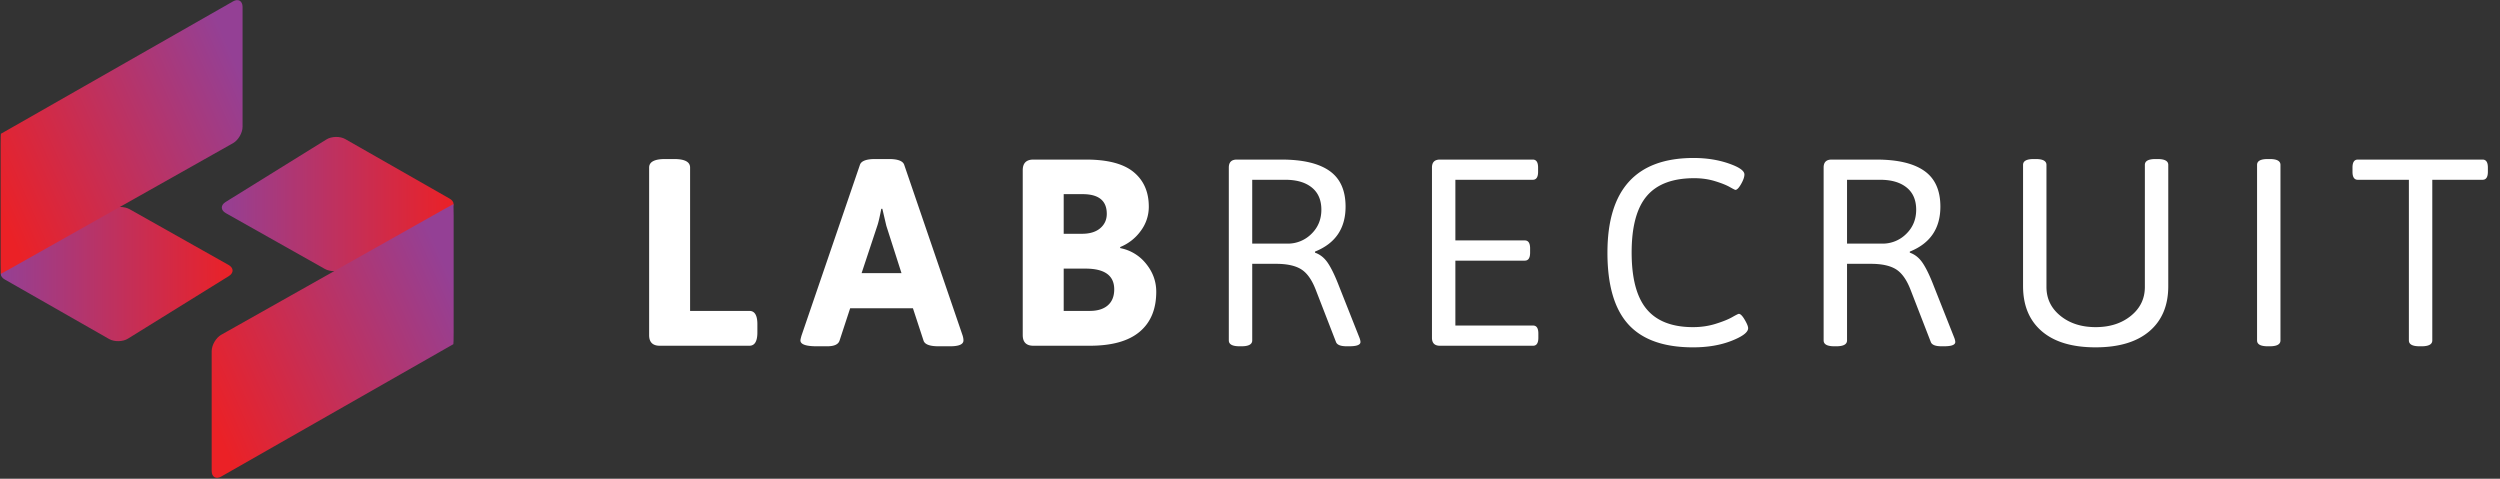 <svg width="188" height="36" xmlns="http://www.w3.org/2000/svg"><rect width="100%" height="100%" fill="#333333" stroke="none"/><title>Group 45</title><defs><linearGradient x1="0%" y1="8.158%" x2="17%" y2="8.158%" id="linearGradient-1"><stop stop-color="#EC2024" offset="0%"/><stop stop-color="#924198" offset="100%"/></linearGradient><linearGradient x1="75551%" y1="47325%" x2="75567%" y2="47325%" id="linearGradient-2"><stop stop-color="#EC2024" offset="0%"/><stop stop-color="#924198" offset="100%"/></linearGradient><linearGradient x1="100%" y1="50%" x2="0%" y2="50%" id="linearGradient-3"><stop stop-color="#EB2126" offset="0%"/><stop stop-color="#944095" offset="100%"/></linearGradient><linearGradient x1="0%" y1="78.922%" y2="28.553%" id="linearGradient-4"><stop stop-color="#EB2126" offset="0%"/><stop stop-color="#944095" offset="100%"/></linearGradient></defs><g id="Page-1" fill="none" fill-rule="evenodd"><g id="Landing-Opt-1" transform="translate(-131 -32)"><g id="Group-2" transform="translate(131 32)"><g id="Group-45"><path d="M48.815 25.2V12.6c0-.427.4-.64 1.2-.64h.68c.8 0 1.2.213 1.2.64v10.78h4.46c.4 0 .6.333.6 1V25c0 .667-.2 1-.6 1h-6.74c-.533 0-.8-.267-.8-.8zm11.377.4c0-.053.027-.173.08-.36l4.4-12.86c.107-.28.487-.42 1.14-.42h1.04c.654 0 1.034.14 1.14.42l4.4 12.86c.04.133.06.253.06.36 0 .293-.333.44-1 .44h-.88c-.653 0-1.026-.14-1.12-.42l-.8-2.44h-4.72l-.8 2.44c-.093.28-.4.42-.92.42h-.8c-.813 0-1.22-.147-1.22-.44zm4.6-5.06h3l-1.14-3.56-.3-1.28h-.08c-.12.627-.22 1.053-.3 1.28l-1.18 3.56zM76.91 25.2V12.8c0-.533.267-.8.8-.8h3.96c1.627 0 2.82.313 3.58.94.76.627 1.14 1.493 1.14 2.6a3.02 3.02 0 0 1-.61 1.83 3.536 3.536 0 0 1-1.55 1.21l.02.08a3.26 3.26 0 0 1 1.94 1.18c.507.627.76 1.327.76 2.1 0 1.307-.416 2.31-1.25 3.01-.833.7-2.083 1.05-3.75 1.05h-4.24c-.533 0-.8-.267-.8-.8zm3.08-7.62h1.38c.587 0 1.044-.14 1.37-.42.327-.28.49-.64.49-1.08 0-.987-.606-1.48-1.82-1.48h-1.42v2.98zm0 5.8h1.96c.587 0 1.04-.14 1.36-.42.32-.28.48-.68.48-1.2 0-1.04-.72-1.56-2.16-1.56h-1.64v3.18zm12.417 2.22v-13c0-.4.2-.6.6-.6h3.36c1.6 0 2.803.283 3.61.85.807.567 1.21 1.463 1.21 2.69 0 1.64-.767 2.767-2.3 3.38V19c.387.133.71.393.97.78s.537.96.83 1.72l1.56 3.94c.04.12.06.213.06.28 0 .213-.28.32-.84.32h-.2c-.453 0-.72-.107-.8-.32l-1.52-3.92c-.293-.76-.66-1.277-1.1-1.55-.44-.273-1.067-.41-1.88-.41h-1.8v5.76c0 .293-.267.44-.8.44h-.16c-.533 0-.8-.147-.8-.44zm1.76-7.28h2.64a2.5 2.5 0 0 0 1.81-.73c.5-.487.75-1.093.75-1.82 0-.727-.24-1.283-.72-1.67s-1.14-.58-1.98-.58h-2.5v4.8zm13.517 7.08V12.6c0-.4.2-.6.6-.6h6.98c.267 0 .4.2.4.6v.32c0 .4-.133.6-.4.6h-5.82v4.56h5.22c.267 0 .4.2.4.6V19c0 .4-.133.6-.4.6h-5.22v4.88h5.84c.267 0 .4.2.4.6v.32c0 .4-.133.6-.4.6h-7c-.4 0-.6-.2-.6-.6zM120.88 19c0-4.747 2.16-7.12 6.48-7.12.96 0 1.837.137 2.63.41.793.273 1.19.55 1.19.83 0 .187-.083.427-.25.72-.167.293-.31.44-.43.44-.027 0-.17-.073-.43-.22-.26-.147-.63-.293-1.11-.44-.48-.147-1-.22-1.56-.22-1.613 0-2.8.447-3.56 1.34-.76.893-1.14 2.31-1.14 4.25s.377 3.36 1.13 4.26c.753.9 1.917 1.35 3.49 1.35.6 0 1.167-.083 1.7-.25.533-.167.947-.333 1.24-.5.293-.167.46-.25.5-.25.12 0 .267.147.44.44.173.293.26.507.26.64 0 .307-.417.623-1.25.95-.833.327-1.797.49-2.89.49-2.2 0-3.823-.577-4.87-1.73-1.047-1.153-1.57-2.95-1.57-5.39zm16.257 6.6v-13c0-.4.2-.6.6-.6h3.36c1.6 0 2.803.283 3.61.85.807.567 1.21 1.463 1.21 2.69 0 1.64-.767 2.767-2.3 3.38V19c.387.133.71.393.97.78s.537.96.83 1.72l1.56 3.94c.04.12.06.213.06.28 0 .213-.28.32-.84.32h-.2c-.453 0-.72-.107-.8-.32l-1.52-3.92c-.293-.76-.66-1.277-1.1-1.55-.44-.273-1.067-.41-1.88-.41h-1.8v5.76c0 .293-.267.44-.8.44h-.16c-.533 0-.8-.147-.8-.44zm1.76-7.28h2.64a2.5 2.5 0 0 0 1.81-.73c.5-.487.75-1.093.75-1.82 0-.727-.24-1.283-.72-1.67s-1.14-.58-1.98-.58h-2.5v4.8zm13.237 3.2V12.4c0-.293.267-.44.8-.44h.16c.533 0 .8.147.8.44v9.18c0 .88.35 1.603 1.05 2.17.7.567 1.583.85 2.65.85s1.95-.283 2.65-.85 1.05-1.29 1.05-2.17V12.4c0-.293.267-.44.8-.44h.16c.533 0 .8.147.8.44v9.12c0 1.453-.473 2.583-1.42 3.39-.947.807-2.297 1.21-4.05 1.21-1.753 0-3.1-.403-4.04-1.21-.94-.807-1.41-1.937-1.41-3.39zm17.597 4.08V12.4c0-.293.266-.44.8-.44h.16c.533 0 .8.147.8.44v13.2c0 .293-.267.44-.8.44h-.16c-.534 0-.8-.147-.8-.44zm11.417 0V13.52h-3.84c-.267 0-.4-.2-.4-.6v-.32c0-.4.133-.6.4-.6h9.38c.266 0 .4.2.4.6v.32c0 .4-.134.6-.4.6h-3.78V25.6c0 .293-.267.44-.8.44h-.16c-.534 0-.8-.147-.8-.44z" id="LABRECRUIT" fill="#FFF"/><g id="Group" fill-rule="nonzero"><path d="M.062 20.612c.006 0 .006-.01 0-.013-.006-.004-.012 0-.012.007s.005.009.012.006z" id="_Path_2" fill="url(#linearGradient-1)"/><path d="M34.103 15.335c-.006 0-.006.01 0 .013.007.005.012 0 .012-.007s-.005-.009-.012-.006z" id="_Path_3" fill="url(#linearGradient-2)"/><path d="M8.205 25.494c.393.224 1.03.213 1.414-.026l7.589-4.706c.384-.238.376-.615-.018-.837l-7.45-4.196c-.395-.221-1.04-.221-1.433 0l-7.95 4.477c-.394.222-.395.586 0 .81l7.848 4.478z" id="_Path_4" fill="url(#linearGradient-3)"/><path d="M.806 9.64l-.738.419c-.012.007-.021.385-.021.842v8.863c0 .456.003.832.008.834.005.002.33-.178.724-.4l7.95-4.477 1.435-.807 7.361-4.148c.394-.222.716-.777.716-1.233V.526c0-.457-.321-.647-.714-.423L.806 9.64z" id="_Path_5" fill="url(#linearGradient-4)"/><path d="M25.964 10.458c-.393-.224-1.029-.212-1.414.027l-7.587 4.706c-.384.238-.377.615.018.837l7.45 4.197c.393.222 1.038.222 1.432 0l7.949-4.479c.394-.222.395-.586 0-.81l-7.848-4.478z" id="_Path_6" fill="url(#linearGradient-3)"/><path d="M34.102 15.343c-.004 0-.33.178-.724.4l-7.95 4.477-1.43.807-7.363 4.149c-.394.222-.717.777-.717 1.233v9.007c0 .456.322.646.715.422l16.723-9.536.738-.42c.011-.007.02-.385.02-.842v-8.862c-.005-.457-.008-.832-.012-.835z" id="_Path_7" fill="url(#linearGradient-4)"/></g></g></g></g></g></svg>